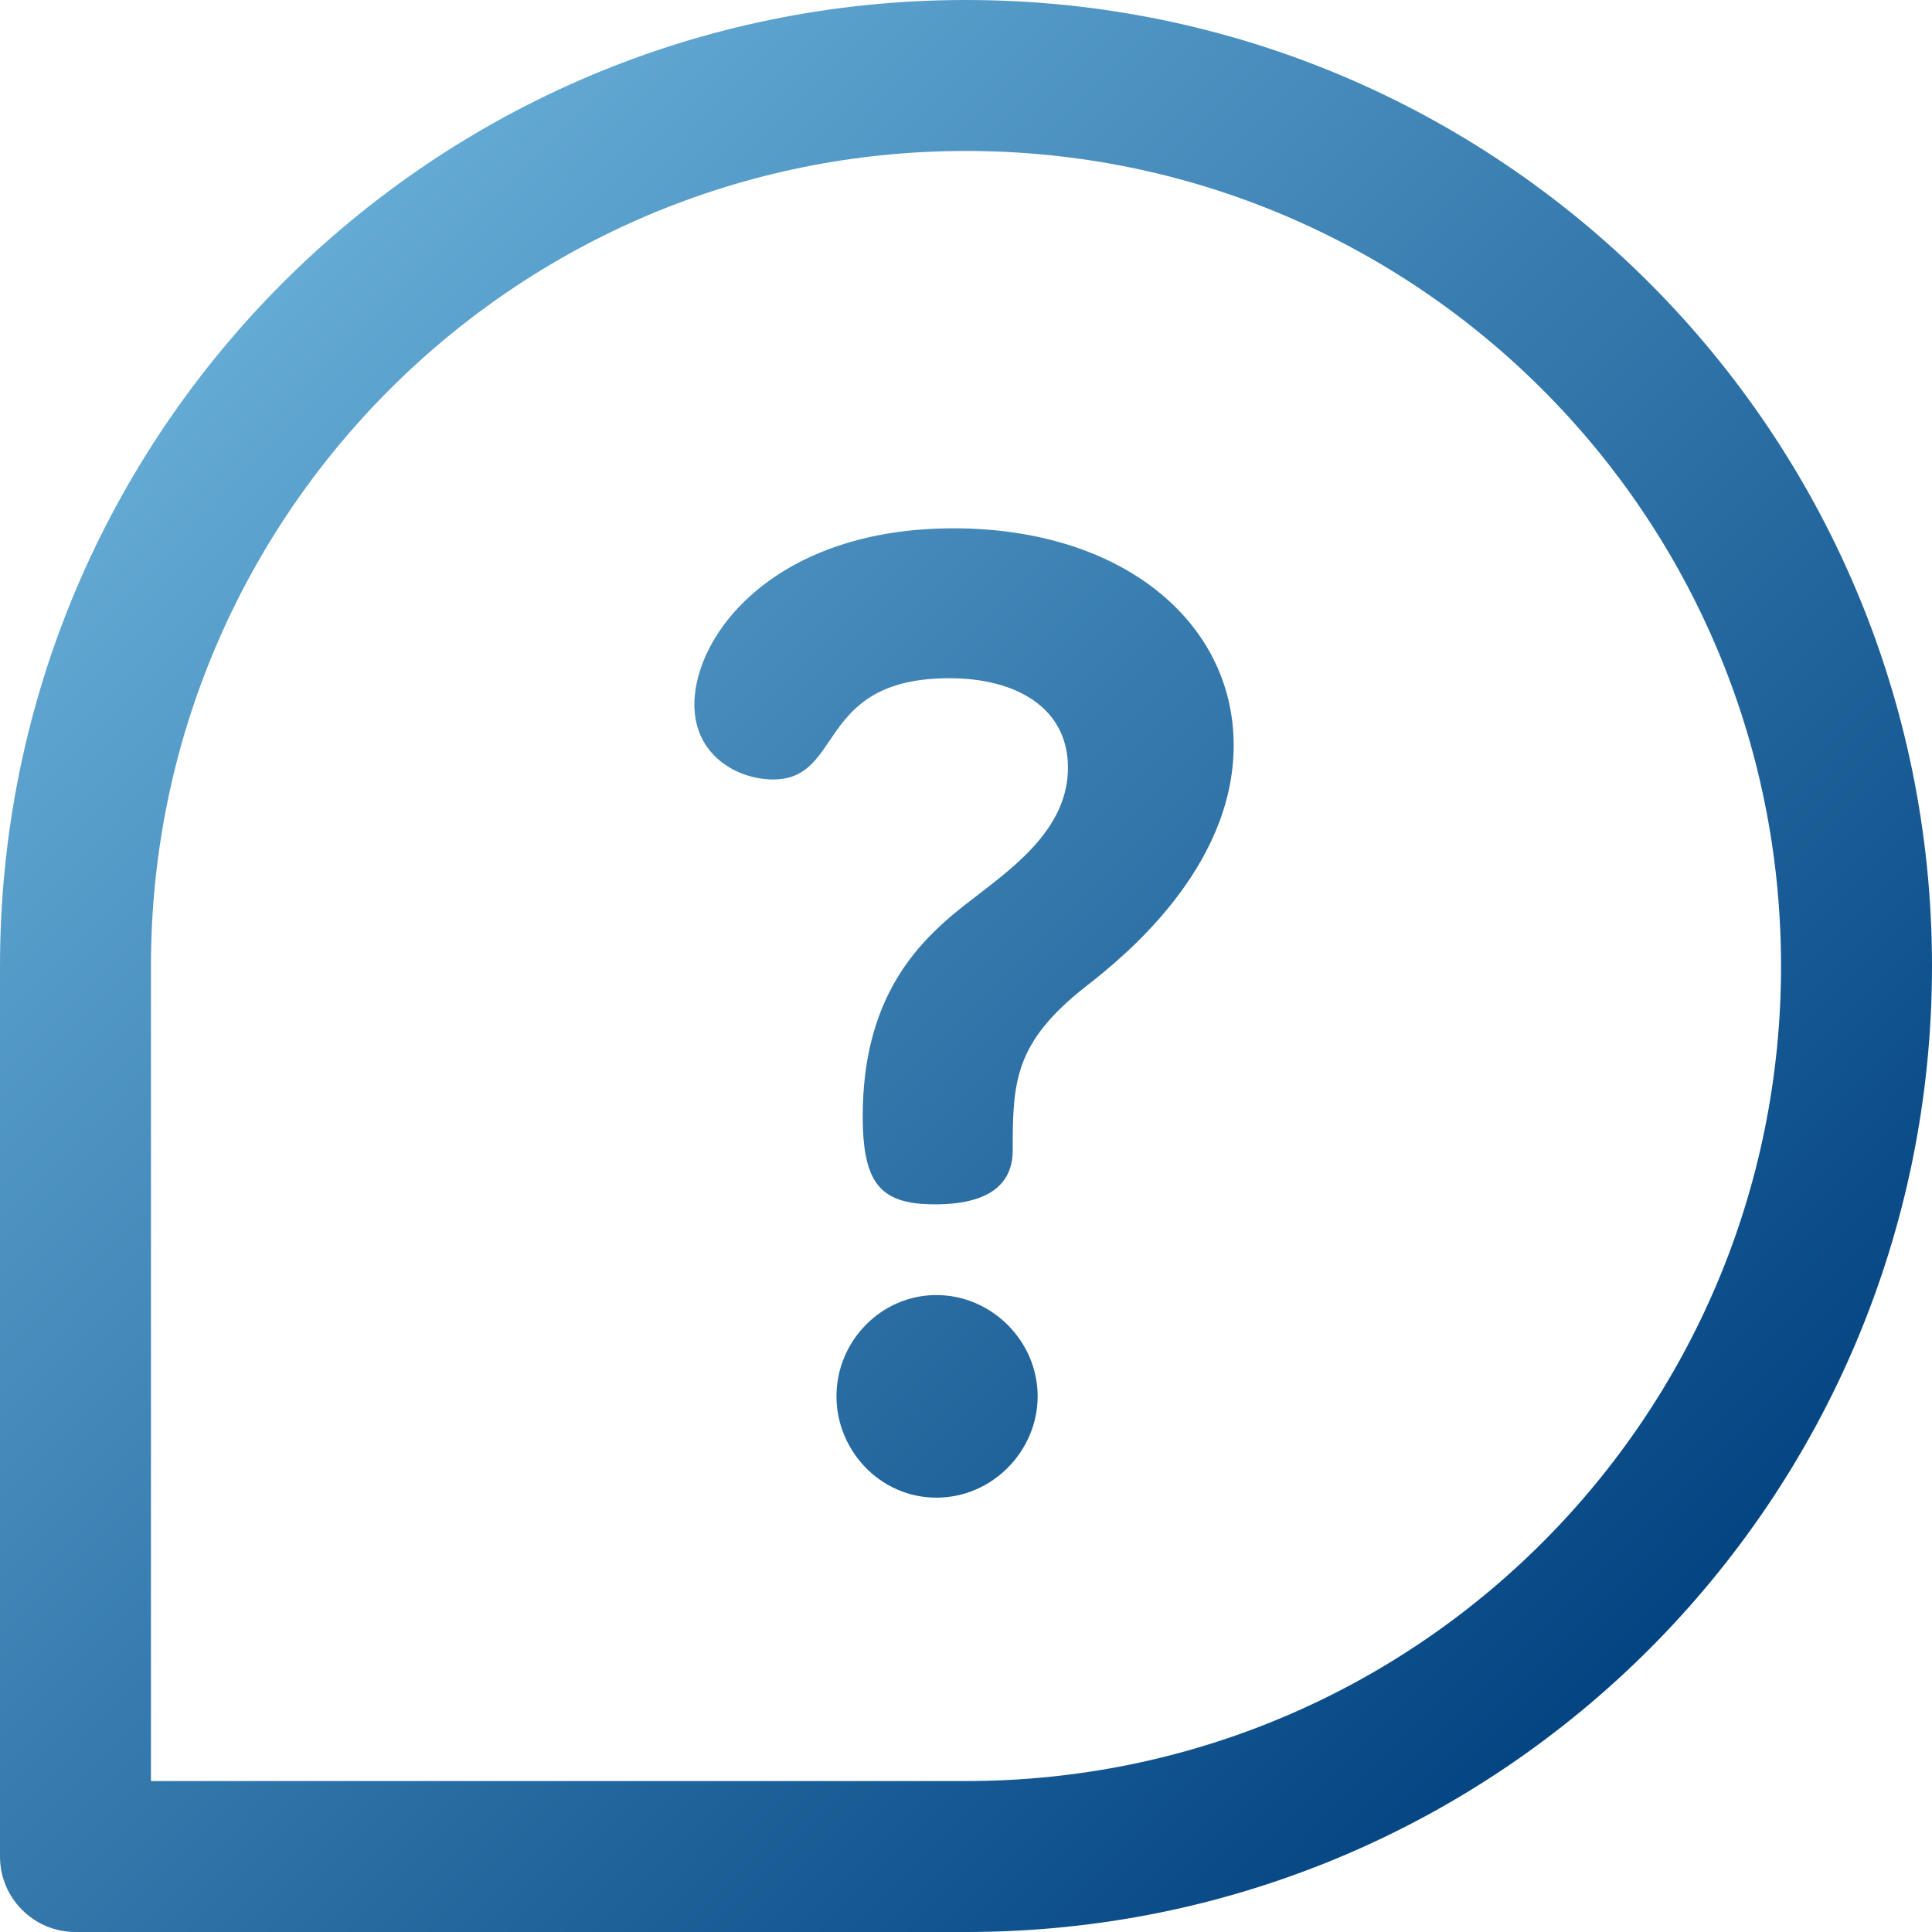 <svg width="22" height="22" viewBox="0 0 22 22" fill="none" xmlns="http://www.w3.org/2000/svg">
<defs>
<linearGradient id="paint0_linear_1202_2430" x1="-4.4" y1="-11.832" x2="22.924" y2="15.279" gradientUnits="userSpaceOnUse">
<stop offset="0.12" stop-color="#95DFFF"/>
<stop offset="1" stop-color="#014280"/>
</linearGradient>
</defs>
<path fill-rule="evenodd" clip-rule="evenodd" d="M0 11C0 4.92 4.921 0 11 0C17.08 0 22 4.921 22 11C22 17.08 17.079 22 11 22H0.859C0.385 22 0 21.615 0 21.141V11ZM1.719 20.281H11C16.13 20.281 20.281 16.13 20.281 11C20.281 5.87 16.13 1.719 11 1.719C5.87 1.719 1.719 5.871 1.719 11V20.281ZM10.858 6.016C8.836 6.016 7.907 7.214 7.907 8.023C7.907 8.607 8.401 8.876 8.806 8.876C9.146 8.876 9.285 8.672 9.446 8.435C9.667 8.109 9.929 7.723 10.813 7.723C11.562 7.723 12.161 8.053 12.161 8.742C12.161 9.403 11.599 9.835 11.124 10.199C11.019 10.28 10.918 10.358 10.828 10.434C10.393 10.809 9.824 11.423 9.824 12.711C9.824 13.489 10.034 13.714 10.648 13.714C11.382 13.714 11.532 13.385 11.532 13.1C11.532 12.321 11.547 11.872 12.371 11.228C12.775 10.913 14.048 9.895 14.048 8.487C14.048 7.079 12.775 6.016 10.858 6.016ZM10.663 14.747C10.034 14.747 9.525 15.271 9.525 15.9C9.525 16.514 10.019 17.054 10.663 17.054C11.307 17.054 11.816 16.515 11.816 15.9C11.816 15.271 11.292 14.747 10.663 14.747Z" fill="url(#paint0_linear_1202_2430)"/>

</svg>
